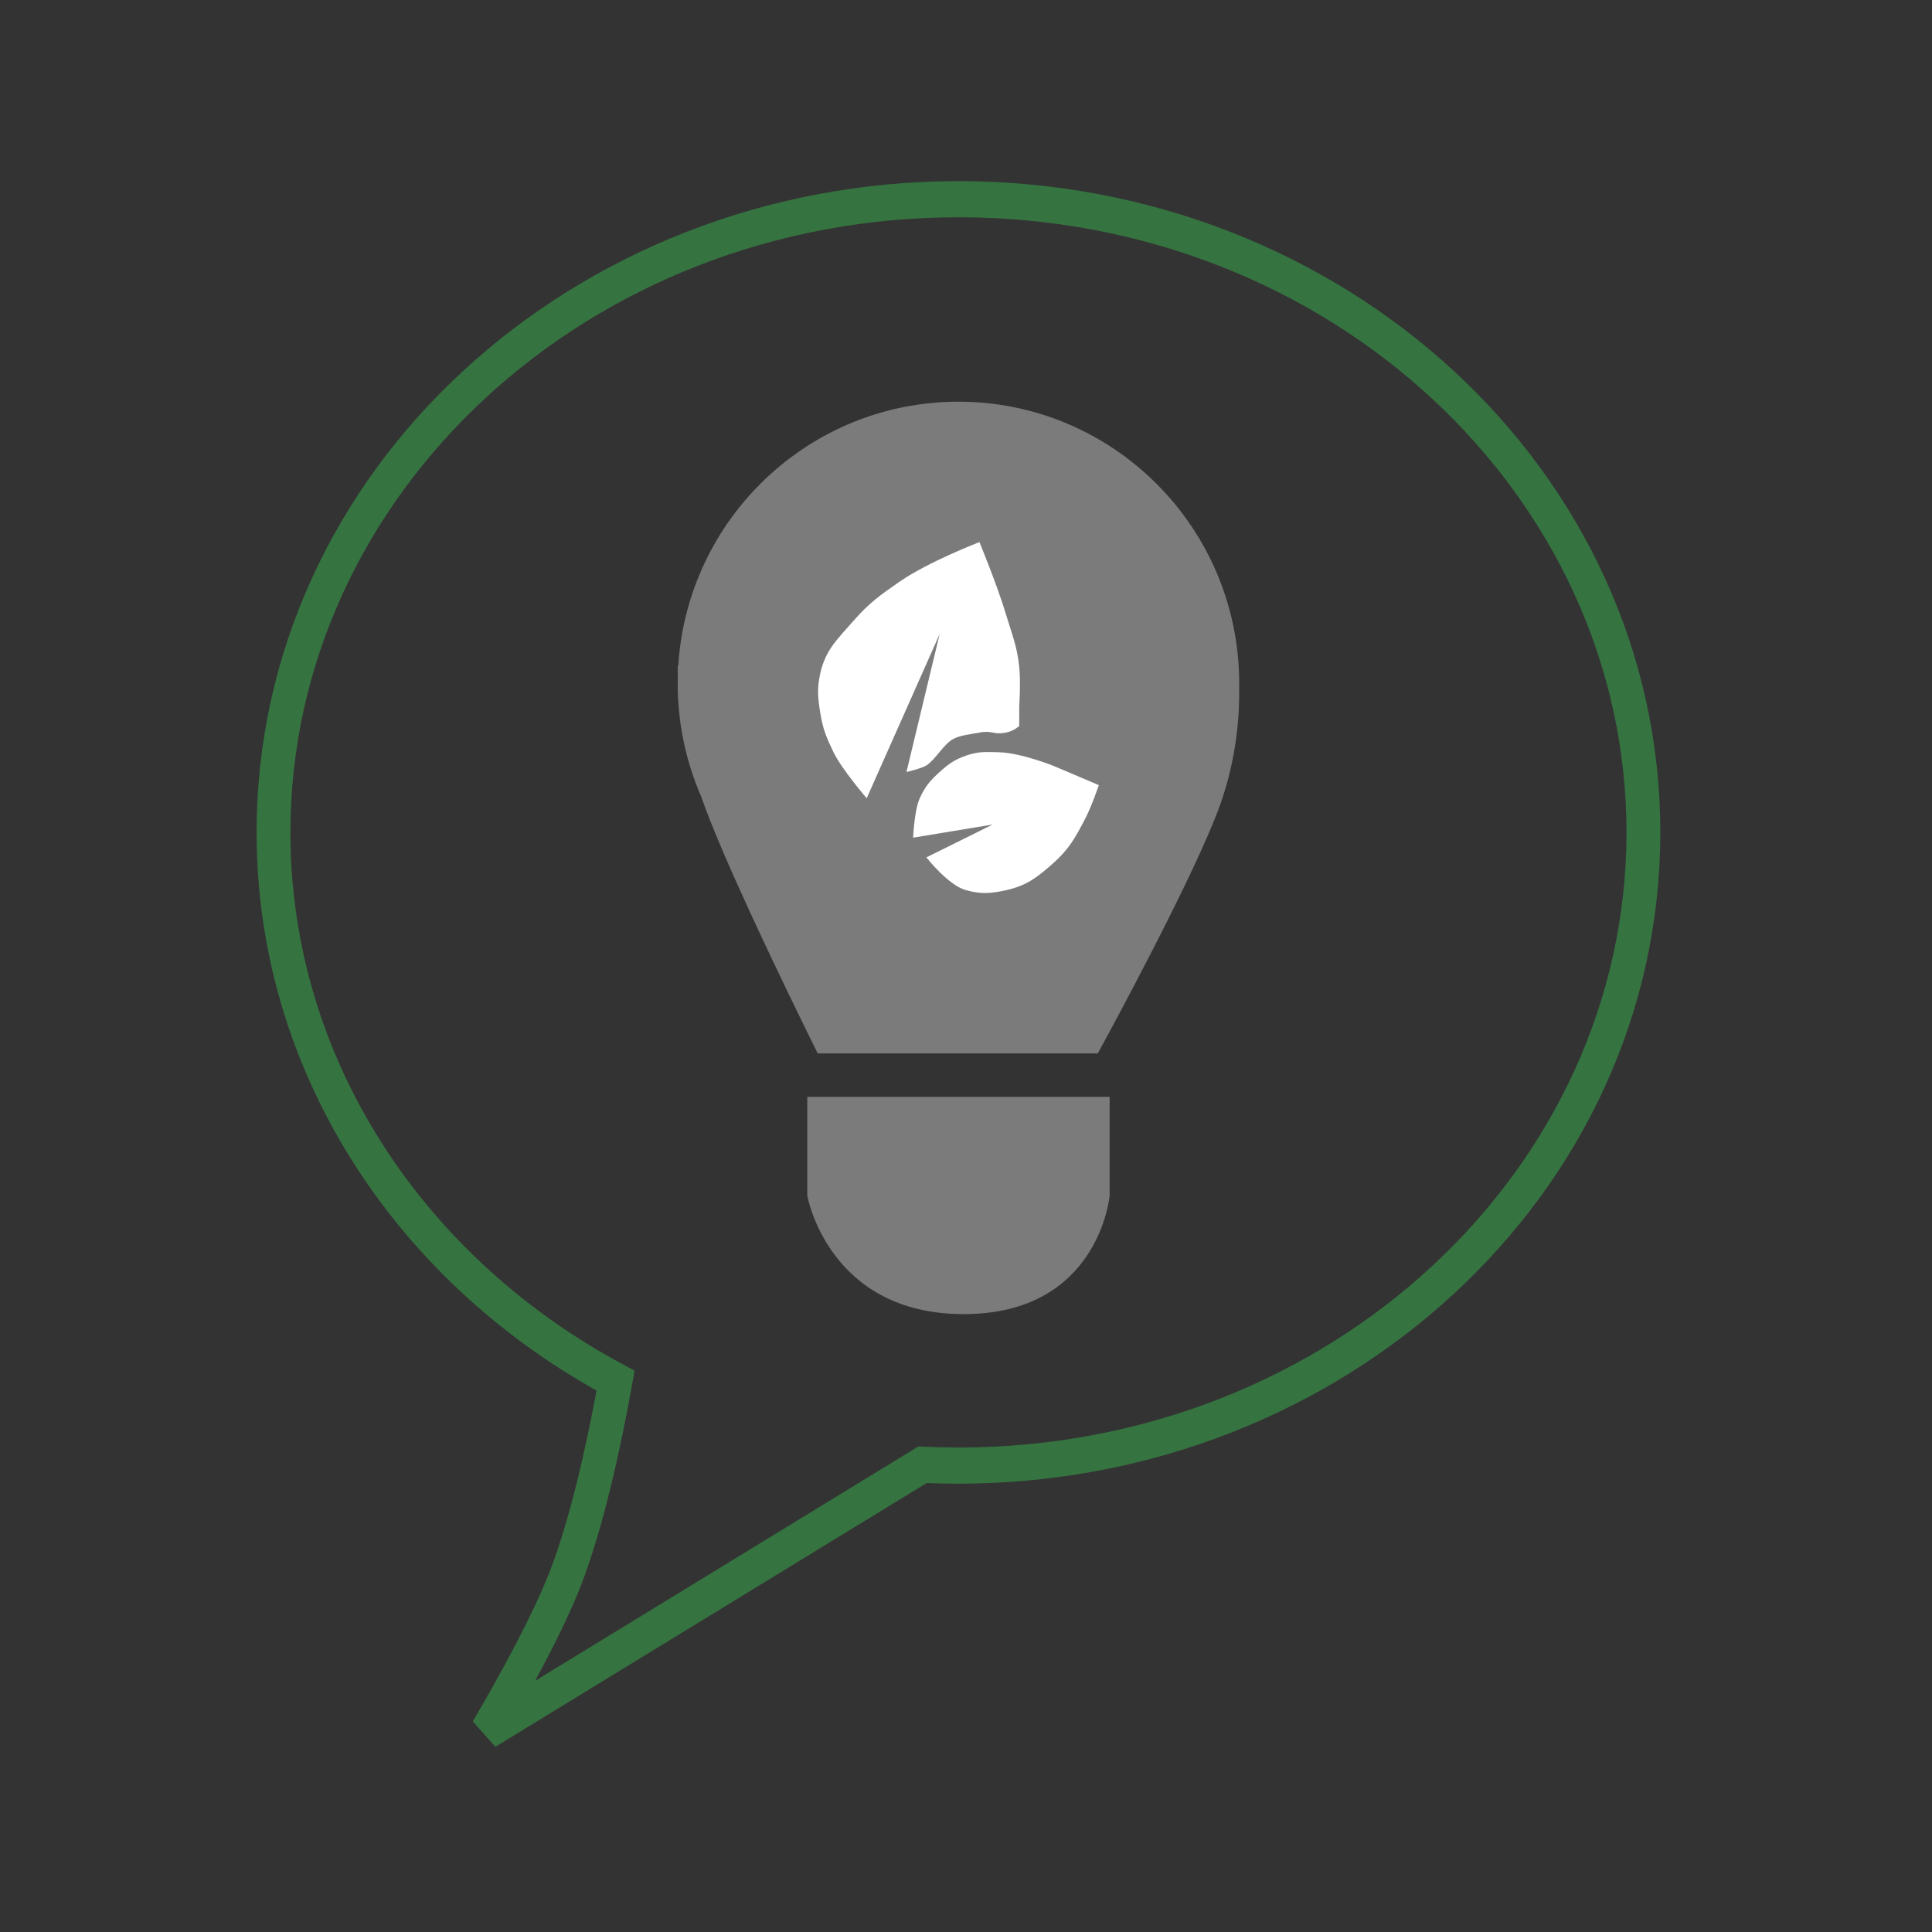 <svg width="128" height="128" viewBox="0 0 128 128" fill="none" xmlns="http://www.w3.org/2000/svg">
<rect x="0" y="0" width="128" height="128" fill="#333333" stroke="none"/>
<g opacity="0.5">
<path fill-rule="evenodd" clip-rule="evenodd" d="M73.516 72.671H53.485V79.214C53.485 79.214 54.866 87.064 63.846 87.064C72.825 87.064 73.516 79.214 73.516 79.214V72.671Z" fill="#C4C4C4"/>
<path fill-rule="evenodd" clip-rule="evenodd" d="M82.1 45.286C82.1 45.393 82.099 45.5 82.097 45.606C82.125 47.273 81.962 50.155 80.848 53.288C79.215 57.878 73.496 68.393 72.8 69.666L72.731 69.793H54.177C54.177 69.793 48.451 58.301 46.64 53.288C46.582 53.127 46.526 52.968 46.471 52.809C45.461 50.507 44.9 47.962 44.9 45.286C44.9 45.079 44.904 44.873 44.91 44.667C44.897 44.313 44.901 44.119 44.901 44.119H44.936C45.536 34.35 53.618 26.614 63.5 26.614C73.773 26.614 82.1 34.974 82.1 45.286Z" fill="#C4C4C4"/>
</g>
<path d="M59.617 38.525C61.505 37.221 64.89 35.914 64.89 35.914C64.89 35.914 66.078 38.794 66.648 40.701C67.05 42.045 67.381 42.789 67.527 44.183C67.633 45.197 67.527 46.794 67.527 46.794V48.1C67.527 48.1 67.18 48.429 66.648 48.535C65.807 48.701 65.732 48.368 64.89 48.535C64.358 48.64 63.604 48.703 63.133 48.97C62.5 49.328 61.986 50.319 61.375 50.711C61.053 50.917 60.056 51.146 60.056 51.146L62.254 42.007L57.42 52.887C57.42 52.887 55.757 50.946 55.223 49.84C54.754 48.871 54.513 48.291 54.344 47.229C54.183 46.222 54.123 45.614 54.344 44.618C54.69 43.052 55.483 42.35 56.541 41.136C57.575 39.95 58.319 39.422 59.617 38.525Z" fill="white"/>
<path d="M60.496 55.498L65.769 54.627L61.375 56.803C61.375 56.803 62.818 58.657 64.011 58.979C65.005 59.248 65.643 59.203 66.648 58.979C67.998 58.679 68.691 58.15 69.724 57.239C70.826 56.266 71.249 55.494 71.921 54.192C72.342 53.377 72.8 52.016 72.8 52.016L69.724 50.711C69.724 50.711 67.623 49.883 66.209 49.84C65.347 49.814 64.825 49.776 64.011 50.058C63.247 50.323 62.853 50.607 62.254 51.146C61.618 51.717 61.287 52.112 60.935 52.887C60.576 53.677 60.496 55.498 60.496 55.498Z" fill="white"/>
<path opacity="0.5" fill-rule="evenodd" clip-rule="evenodd" d="M63.5 14.395C38.898 14.395 19.241 32.798 19.241 55.148C19.241 70.132 28.043 83.309 41.285 90.402L42.043 90.808L41.884 91.698C41.203 95.5 40.002 101.27 38.372 105.338C37.608 107.244 36.464 109.493 35.456 111.359L60.846 95.831L61.17 95.846C61.942 95.883 62.718 95.902 63.5 95.902C88.102 95.902 107.759 77.499 107.759 55.148C107.759 32.798 88.102 14.395 63.5 14.395ZM31.318 114.046L31.32 114.043L31.327 114.031L31.355 113.984C31.38 113.942 31.418 113.879 31.466 113.797C31.562 113.634 31.701 113.396 31.875 113.096C32.221 112.497 32.699 111.657 33.227 110.691C34.29 108.749 35.53 106.346 36.312 104.396C37.724 100.873 38.827 95.863 39.522 92.127C26.083 84.61 17 70.905 17 55.148C17 31.161 37.977 12 63.5 12C89.023 12 110 31.161 110 55.148C110 79.135 89.023 98.297 63.5 98.297C62.795 98.297 62.094 98.282 61.397 98.253L32.819 115.731L31.318 114.046Z" fill="#38B44E"/>
</svg>
